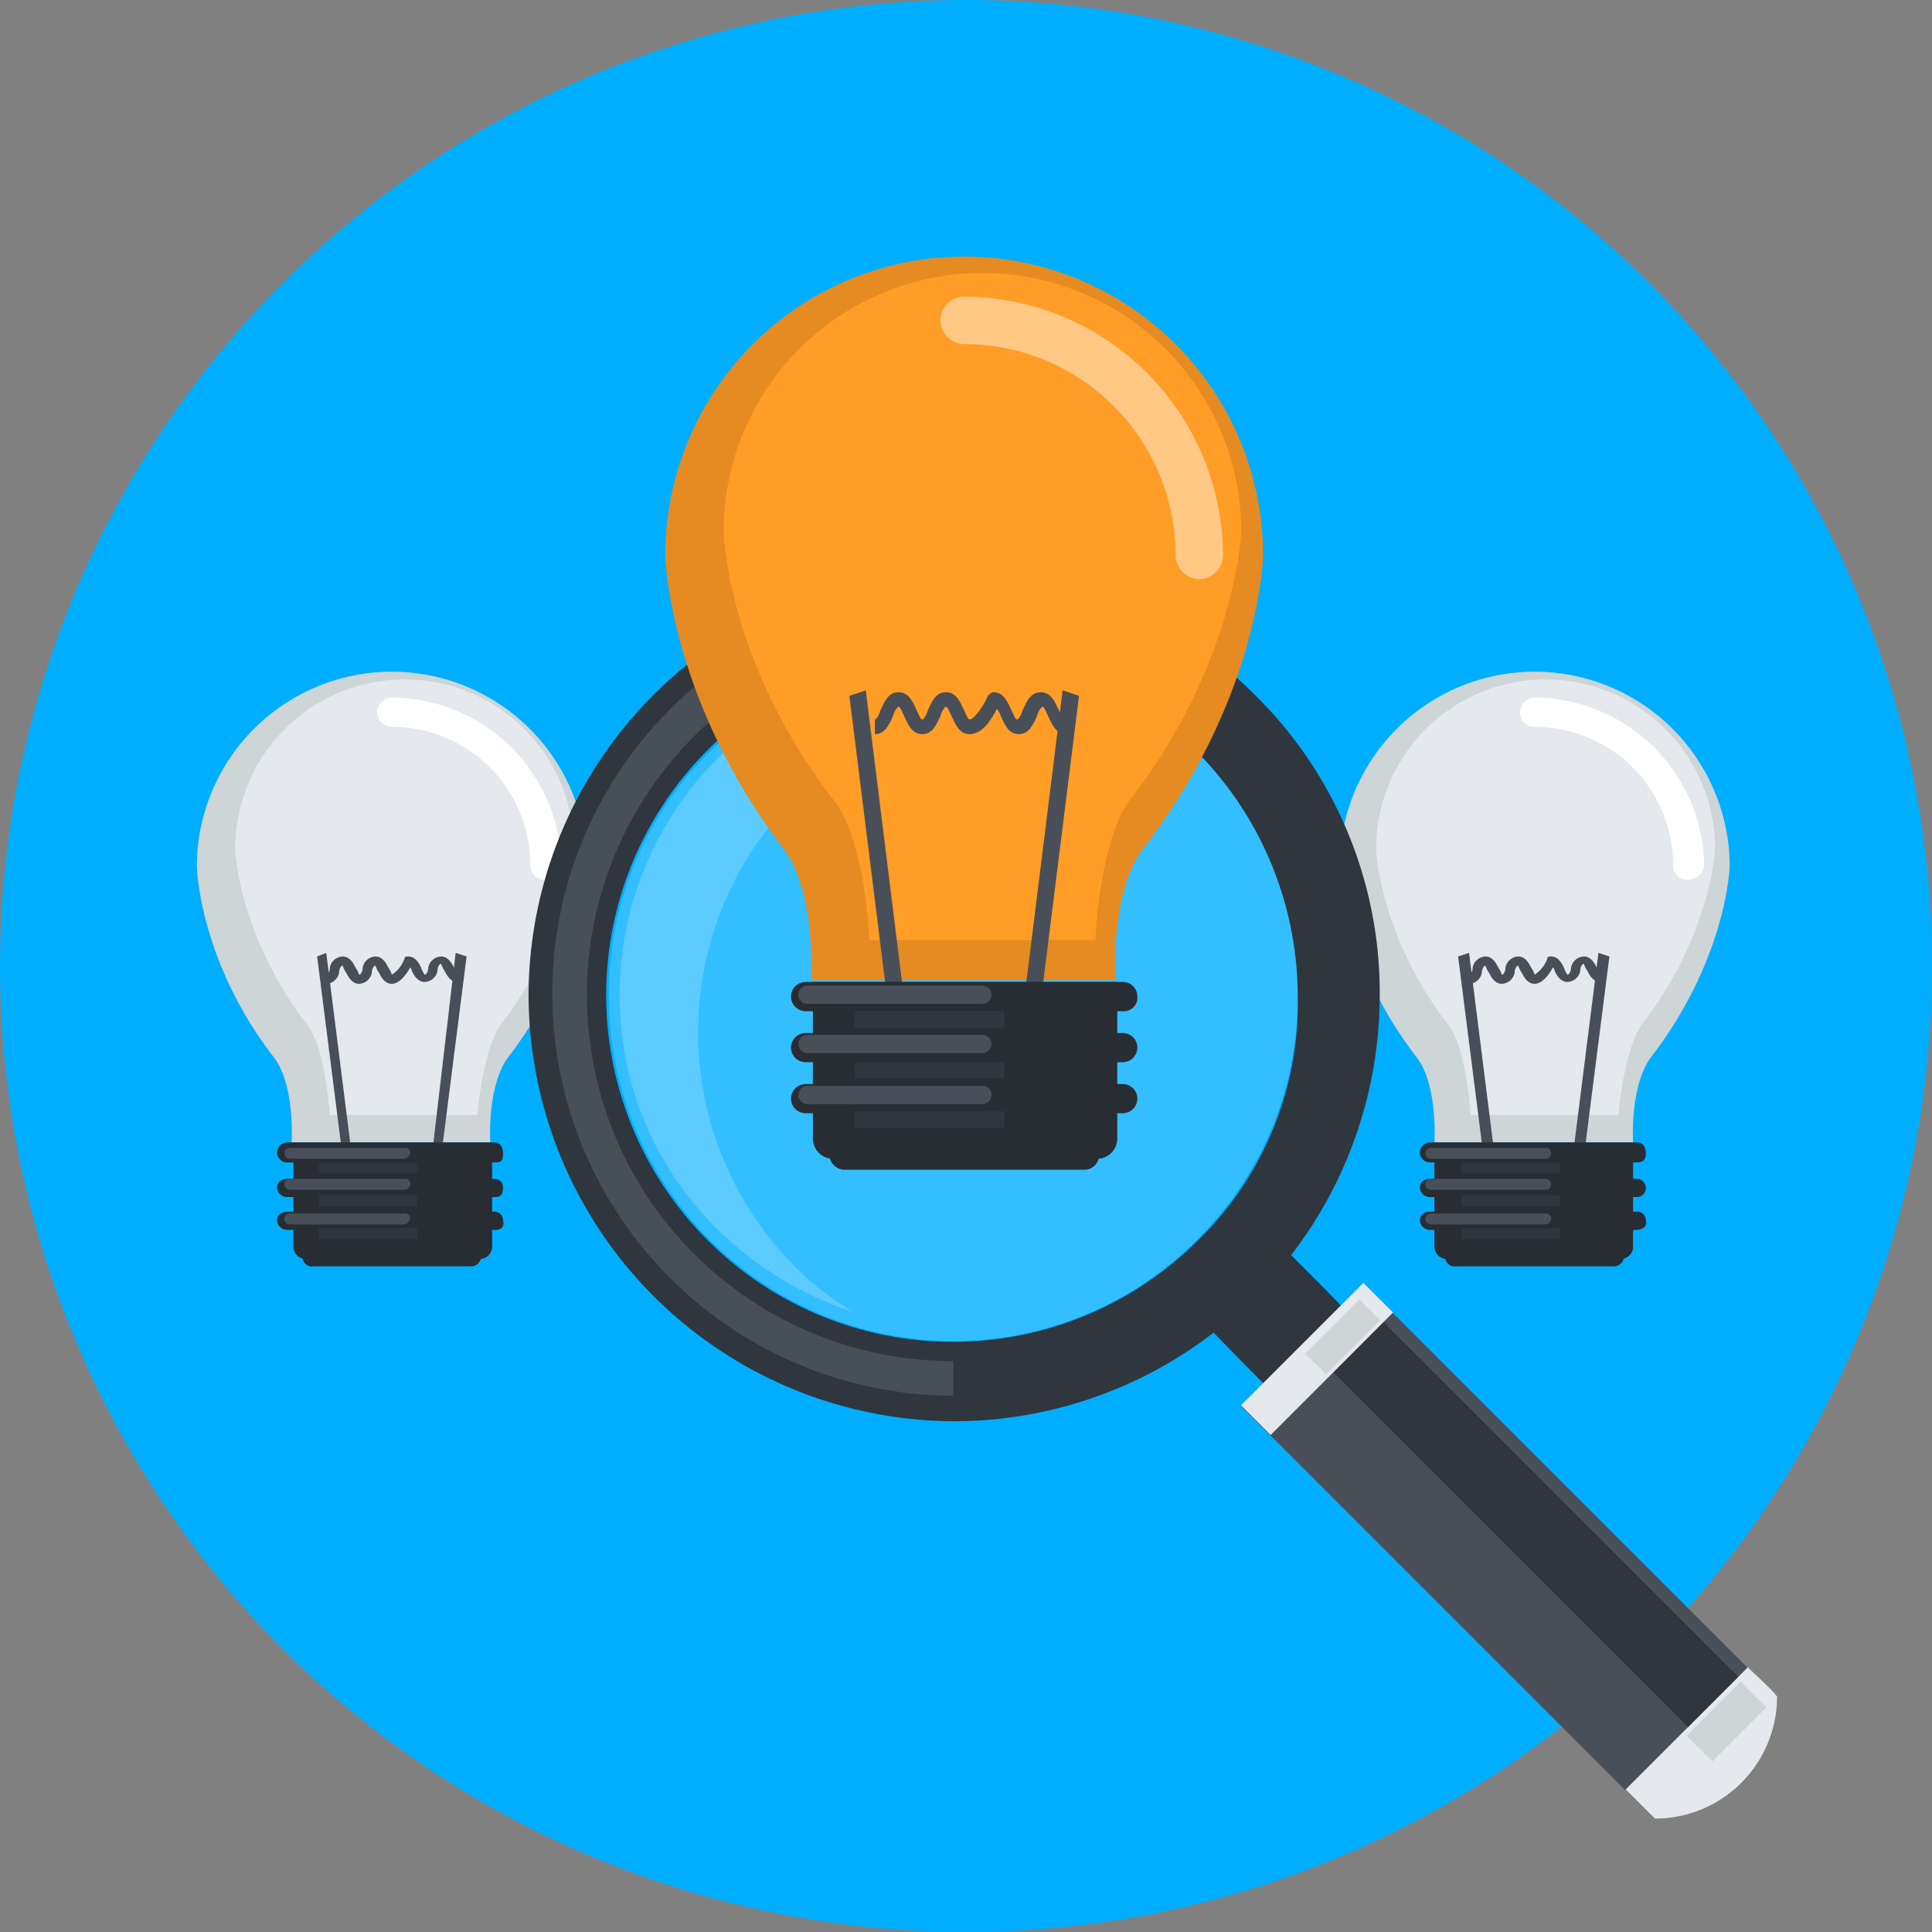 <svg xmlns="http://www.w3.org/2000/svg" xmlns:xlink="http://www.w3.org/1999/xlink" width="200" height="200" viewBox="0 0 200 200">
  <rect x="0" y="0" width="200" height="200" fill="#808080" stroke="none"/>
  <defs>
    <clipPath id="clip-Touchstone_One">
      <rect width="200" height="200"/>
    </clipPath>
  </defs>
  <g id="Touchstone_One" data-name="Touchstone One" clip-path="url(#clip-Touchstone_One)">
    <circle id="Ellipse_24" data-name="Ellipse 24" cx="100" cy="100" r="100" fill="#00aeff"/>
    <g id="Group_279" data-name="Group 279" transform="translate(0 1.468)">
      <g id="Group_243" data-name="Group 243" transform="translate(20.377 67.924)">
        <g id="Group_228" data-name="Group 228" transform="translate(10.943 59.811)">
          <path id="Path_292" data-name="Path 292" d="M17.732,69.587H33.958a1.057,1.057,0,0,0,1.132-.943c0-.566-.377-.943-1.132-.943H17.732a.959.959,0,1,0,0,1.887Z" transform="translate(-16.6 -67.7)" fill="#282d33"/>
        </g>
        <path id="Path_293" data-name="Path 293" d="M10.8,56.189a20.189,20.189,0,0,1,40.377,0c0,.755-.566,10-8.113,19.811-2.264,3.019-1.887,8.868-1.887,8.868H20.611S20.989,78.83,18.725,76C11.177,66.189,10.8,56.755,10.8,56.189Z" transform="translate(-10.8 -36)" fill="#cdd5d7"/>
        <path id="Path_294" data-name="Path 294" d="M22.711,81.783c-.189-2.453-.755-7.358-2.264-9.434C13.277,63.1,12.9,54.236,12.9,54.047a17.547,17.547,0,0,1,35.094,0s-.377,8.868-7.547,18.113c-1.509,2.075-2.264,6.981-2.453,9.434H22.711Z" transform="translate(-8.938 -35.557)" fill="#e5e8ec"/>
        <g id="Group_230" data-name="Group 230" transform="translate(18.679 2.83)">
          <g id="Group_229" data-name="Group 229">
            <path id="Path_295" data-name="Path 295" d="M38.058,56.368a1.488,1.488,0,0,1-1.509-1.509,14.333,14.333,0,0,0-14.34-14.34,1.509,1.509,0,1,1,0-3.019A17.635,17.635,0,0,1,39.757,55.047,1.674,1.674,0,0,1,38.058,56.368Z" transform="translate(-20.7 -37.5)" fill="#fff"/>
          </g>
        </g>
        <g id="Group_236" data-name="Group 236" transform="translate(12.453 29.245)">
          <g id="Group_232" data-name="Group 232">
            <g id="Group_231" data-name="Group 231">
              <path id="Path_296" data-name="Path 296" d="M20.042,72.632,17.4,51.877l.943-.377,2.642,20.943Z" transform="translate(-17.4 -51.5)" fill="#484f59"/>
            </g>
          </g>
          <g id="Group_234" data-name="Group 234" transform="translate(11.887)">
            <g id="Group_233" data-name="Group 233">
              <path id="Path_297" data-name="Path 297" d="M24.643,72.632l2.642-20.755L26.153,51.5,23.7,72.443Z" transform="translate(-23.7 -51.5)" fill="#484f59"/>
            </g>
          </g>
          <g id="Group_235" data-name="Group 235" transform="translate(0.943 0.377)">
            <path id="Path_298" data-name="Path 298" d="M31.485,54.341c-.755,0-1.132-.755-1.321-1.132a2.688,2.688,0,0,1-.377-.755c-.189,0-.377.377-.377.755a1.413,1.413,0,0,1-1.321,1.132c-.755,0-1.132-.755-1.321-1.132a.659.659,0,0,0-.189-.377c-.377.755-1.132,1.7-1.887,1.7s-1.132-.755-1.321-1.132a2.688,2.688,0,0,1-.377-.755c-.189,0-.377.377-.377.755A1.413,1.413,0,0,1,21.3,54.53c-.755,0-1.132-.755-1.321-1.132a2.688,2.688,0,0,1-.377-.755c-.189,0-.377.377-.377.755A1.413,1.413,0,0,1,17.9,54.53v-.943c.189,0,.377-.377.377-.755A1.413,1.413,0,0,1,19.6,51.7c.755,0,1.132.755,1.321,1.132a2.688,2.688,0,0,1,.377.755c.189,0,.377-.377.377-.755A1.413,1.413,0,0,1,22.994,51.7c.755,0,1.132.755,1.321,1.132a2.688,2.688,0,0,1,.377.755,3.359,3.359,0,0,0,1.321-1.7c0-.189.189-.189.377-.189.755,0,1.132.755,1.321,1.132a2.766,2.766,0,0,0,.377.755c.189,0,.377-.377.377-.755A1.413,1.413,0,0,1,29.787,51.7c.755,0,1.132.755,1.321,1.132a2.688,2.688,0,0,1,.377.755v.755Z" transform="translate(-17.9 -51.7)" fill="#484f59"/>
          </g>
        </g>
        <path id="Path_299" data-name="Path 299" d="M36.666,62V72.566a1.29,1.29,0,0,1-1.321,1.321H17.421A1.29,1.29,0,0,1,16.1,72.566V62Z" transform="translate(-6.1 -12.944)" fill="#282d33"/>
        <g id="Group_237" data-name="Group 237" transform="translate(8.302 48.868)">
          <path id="Path_300" data-name="Path 300" d="M37.842,63.975H16.332a1.057,1.057,0,0,1-1.132-.943A1.088,1.088,0,0,1,16.332,61.9H37.653c.566,0,.943.377.943,1.132S38.408,63.975,37.842,63.975Z" transform="translate(-15.2 -61.9)" fill="#282d33"/>
        </g>
        <g id="Group_238" data-name="Group 238" transform="translate(9.057 49.434)">
          <path id="Path_301" data-name="Path 301" d="M28.053,63.332H16.166a.566.566,0,1,1,0-1.132H28.053a.5.5,0,0,1,.566.566A.851.851,0,0,1,28.053,63.332Z" transform="translate(-15.6 -62.2)" fill="#484f59"/>
        </g>
        <g id="Group_239" data-name="Group 239" transform="translate(8.302 52.641)">
          <path id="Path_302" data-name="Path 302" d="M37.842,65.787H16.332a1.057,1.057,0,0,1-1.132-.943c0-.566.377-.943,1.132-.943H37.653a.891.891,0,0,1,.943.943C38.6,65.409,38.408,65.787,37.842,65.787Z" transform="translate(-15.2 -63.9)" fill="#282d33"/>
        </g>
        <g id="Group_240" data-name="Group 240" transform="translate(8.302 56.038)">
          <path id="Path_303" data-name="Path 303" d="M37.842,67.587H16.332a1.057,1.057,0,0,1-1.132-.943c0-.566.377-.943,1.132-.943H37.653a.891.891,0,0,1,.943.943C38.785,67.209,38.408,67.587,37.842,67.587Z" transform="translate(-15.2 -65.7)" fill="#282d33"/>
        </g>
        <g id="Group_241" data-name="Group 241" transform="translate(9.057 52.641)">
          <path id="Path_304" data-name="Path 304" d="M28.053,65.032H16.166a.566.566,0,1,1,0-1.132H28.053a.5.5,0,0,1,.566.566A.6.6,0,0,1,28.053,65.032Z" transform="translate(-15.6 -63.9)" fill="#484f59"/>
        </g>
        <g id="Group_242" data-name="Group 242" transform="translate(9.057 56.226)">
          <path id="Path_305" data-name="Path 305" d="M28.053,66.932H16.166a.566.566,0,0,1,0-1.132H28.053a.5.5,0,0,1,.566.566A.851.851,0,0,1,28.053,66.932Z" transform="translate(-15.6 -65.8)" fill="#484f59"/>
        </g>
        <rect id="Rectangle_118" data-name="Rectangle 118" width="10.189" height="1.132" transform="translate(12.642 50.943)" fill="#30363d"/>
        <rect id="Rectangle_119" data-name="Rectangle 119" width="10.189" height="1.132" transform="translate(12.642 54.34)" fill="#30363d"/>
        <rect id="Rectangle_120" data-name="Rectangle 120" width="10.189" height="1.132" transform="translate(12.642 57.736)" fill="#30363d"/>
      </g>
      <g id="Group_259" data-name="Group 259" transform="translate(138.679 67.924)">
        <g id="Group_244" data-name="Group 244" transform="translate(10.943 59.811)">
          <path id="Path_306" data-name="Path 306" d="M80.432,69.587H96.658a1.057,1.057,0,0,0,1.132-.943c0-.566-.377-.943-1.132-.943H80.432a.959.959,0,1,0,0,1.887Z" transform="translate(-79.3 -67.7)" fill="#282d33"/>
        </g>
        <path id="Path_307" data-name="Path 307" d="M73.5,56.189a20.189,20.189,0,0,1,40.377,0c0,.755-.566,10-8.113,19.811-2.264,3.019-1.887,8.868-1.887,8.868H83.311S83.689,78.83,81.425,76C73.877,66.189,73.5,56.755,73.5,56.189Z" transform="translate(-73.5 -36)" fill="#cdd5d7"/>
        <path id="Path_308" data-name="Path 308" d="M85.311,81.783c-.189-2.453-.755-7.358-2.264-9.434C75.877,63.1,75.5,54.236,75.5,54.047a17.547,17.547,0,0,1,35.094,0s-.377,8.868-7.547,18.113c-1.509,2.075-2.264,6.981-2.453,9.434H85.311Z" transform="translate(-71.726 -35.557)" fill="#e5e8ec"/>
        <g id="Group_246" data-name="Group 246" transform="translate(18.679 2.83)">
          <g id="Group_245" data-name="Group 245">
            <path id="Path_309" data-name="Path 309" d="M100.758,56.368a1.488,1.488,0,0,1-1.509-1.509,14.333,14.333,0,0,0-14.34-14.34,1.509,1.509,0,1,1,0-3.019,17.635,17.635,0,0,1,17.547,17.547A1.855,1.855,0,0,1,100.758,56.368Z" transform="translate(-83.4 -37.5)" fill="#fff"/>
          </g>
        </g>
        <g id="Group_252" data-name="Group 252" transform="translate(12.264 29.245)">
          <g id="Group_248" data-name="Group 248">
            <g id="Group_247" data-name="Group 247">
              <path id="Path_310" data-name="Path 310" d="M82.642,72.632,80,51.877l1.132-.377,2.642,20.943Z" transform="translate(-80 -51.5)" fill="#484f59"/>
            </g>
          </g>
          <g id="Group_250" data-name="Group 250" transform="translate(11.887)">
            <g id="Group_249" data-name="Group 249">
              <path id="Path_311" data-name="Path 311" d="M87.432,72.632l2.642-20.755L88.941,51.5,86.3,72.443Z" transform="translate(-86.3 -51.5)" fill="#484f59"/>
            </g>
          </g>
          <g id="Group_251" data-name="Group 251" transform="translate(1.132 0.377)">
            <path id="Path_312" data-name="Path 312" d="M94.185,54.341c-.755,0-1.132-.755-1.321-1.132a2.688,2.688,0,0,1-.377-.755c-.189,0-.377.377-.377.755a1.413,1.413,0,0,1-1.321,1.132c-.755,0-1.132-.755-1.321-1.132a.659.659,0,0,0-.189-.377c-.377.755-1.132,1.7-1.887,1.7s-1.132-.755-1.321-1.132a2.688,2.688,0,0,1-.377-.755c-.189,0-.377.377-.377.755A1.413,1.413,0,0,1,84,54.53c-.755,0-1.132-.755-1.321-1.132a2.688,2.688,0,0,1-.377-.755c-.189,0-.377.377-.377.755A1.413,1.413,0,0,1,80.6,54.53v-.943c.189,0,.377-.377.377-.755A1.413,1.413,0,0,1,82.3,51.7c.755,0,1.132.755,1.321,1.132a2.688,2.688,0,0,1,.377.755c.189,0,.377-.377.377-.755A1.413,1.413,0,0,1,85.694,51.7c.755,0,1.132.755,1.321,1.132a2.688,2.688,0,0,1,.377.755,3.359,3.359,0,0,0,1.321-1.7c0-.189.189-.189.377-.189.755,0,1.132.755,1.321,1.132a2.766,2.766,0,0,0,.377.755c.189,0,.377-.377.377-.755A1.413,1.413,0,0,1,92.487,51.7c.755,0,1.132.755,1.321,1.132a2.688,2.688,0,0,1,.377.755v.755Z" transform="translate(-80.6 -51.7)" fill="#484f59"/>
          </g>
        </g>
        <path id="Path_313" data-name="Path 313" d="M99.266,62V72.566a1.29,1.29,0,0,1-1.321,1.321H80.021A1.29,1.29,0,0,1,78.7,72.566V62Z" transform="translate(-68.889 -12.944)" fill="#282d33"/>
        <g id="Group_253" data-name="Group 253" transform="translate(8.302 48.868)">
          <path id="Path_314" data-name="Path 314" d="M100.353,63.975H79.032a1.057,1.057,0,0,1-1.132-.943A1.088,1.088,0,0,1,79.032,61.9h21.321c.566,0,.943.377.943,1.132S100.919,63.975,100.353,63.975Z" transform="translate(-77.9 -61.9)" fill="#282d33"/>
        </g>
        <g id="Group_254" data-name="Group 254" transform="translate(8.868 49.434)">
          <path id="Path_315" data-name="Path 315" d="M90.653,63.332H78.766a.566.566,0,1,1,0-1.132H90.653a.5.5,0,0,1,.566.566A.6.6,0,0,1,90.653,63.332Z" transform="translate(-78.2 -62.2)" fill="#484f59"/>
        </g>
        <g id="Group_255" data-name="Group 255" transform="translate(8.302 52.641)">
          <path id="Path_316" data-name="Path 316" d="M100.353,65.787H79.032a1.057,1.057,0,0,1-1.132-.943c0-.566.377-.943,1.132-.943h21.321a.943.943,0,0,1,0,1.887Z" transform="translate(-77.9 -63.9)" fill="#282d33"/>
        </g>
        <g id="Group_256" data-name="Group 256" transform="translate(8.302 56.038)">
          <path id="Path_317" data-name="Path 317" d="M100.353,67.587H79.032a1.057,1.057,0,0,1-1.132-.943c0-.566.377-.943,1.132-.943h21.321a.891.891,0,0,1,.943.943C101.485,67.209,100.919,67.587,100.353,67.587Z" transform="translate(-77.9 -65.7)" fill="#282d33"/>
        </g>
        <g id="Group_257" data-name="Group 257" transform="translate(8.868 52.641)">
          <path id="Path_318" data-name="Path 318" d="M90.653,65.032H78.766a.566.566,0,1,1,0-1.132H90.653a.566.566,0,1,1,0,1.132Z" transform="translate(-78.2 -63.9)" fill="#484f59"/>
        </g>
        <g id="Group_258" data-name="Group 258" transform="translate(8.868 56.226)">
          <path id="Path_319" data-name="Path 319" d="M90.653,66.932H78.766a.566.566,0,0,1,0-1.132H90.653a.5.5,0,0,1,.566.566A.6.6,0,0,1,90.653,66.932Z" transform="translate(-78.2 -65.8)" fill="#484f59"/>
        </g>
        <rect id="Rectangle_121" data-name="Rectangle 121" width="10.189" height="1.132" transform="translate(12.642 50.943)" fill="#30363d"/>
        <rect id="Rectangle_122" data-name="Rectangle 122" width="10.189" height="1.132" transform="translate(12.642 54.34)" fill="#30363d"/>
        <rect id="Rectangle_123" data-name="Rectangle 123" width="10.189" height="1.132" transform="translate(12.642 57.736)" fill="#30363d"/>
      </g>
      <g id="Group_262" data-name="Group 262" transform="translate(54.717 57.547)">
        <g id="Group_260" data-name="Group 260" transform="translate(71.509 71.321)">
          <path id="Path_320" data-name="Path 320" d="M66.9,68.3" transform="translate(-66.9 -68.3)" fill="none"/>
        </g>
        <g id="Group_261" data-name="Group 261">
          <path id="Path_321" data-name="Path 321" d="M104.094,43.33A43.817,43.817,0,0,0,72.962,30.5,44.128,44.128,0,0,0,29,74.462a44.208,44.208,0,0,0,44.151,44.151,44.127,44.127,0,0,0,43.962-44.151A43.226,43.226,0,0,0,104.094,43.33Zm-5.66,56.415a35.889,35.889,0,1,1-25.66-61.132,36.077,36.077,0,0,1,35.849,35.849A34.292,34.292,0,0,1,98.434,99.745Z" transform="translate(-29 -30.5)" fill="#30363d"/>
          <path id="Path_322" data-name="Path 322" d="M43.777,45.555A35.215,35.215,0,0,0,33.4,70.838,35.753,35.753,0,0,0,69.06,106.5,35.394,35.394,0,0,0,94.343,95.932h0a35.215,35.215,0,0,0,10.377-25.283A36.077,36.077,0,0,0,68.872,34.8,36.629,36.629,0,0,0,43.777,45.555Z" transform="translate(-25.098 -26.687)" fill="#fff" opacity="0.2"/>
          <path id="Path_323" data-name="Path 323" d="M52.3,98.33A34.434,34.434,0,0,1,76.453,39.462h0A37.28,37.28,0,0,1,86.83,40.972,33.68,33.68,0,0,0,68.34,35.5h0A33.65,33.65,0,0,0,44,45.689a34.569,34.569,0,0,0-10,24.34,33.649,33.649,0,0,0,10.189,24.34,35.753,35.753,0,0,0,13.962,8.491A32.484,32.484,0,0,1,52.3,98.33Z" transform="translate(-24.566 -26.066)" fill="#fff" opacity="0.2"/>
          <path id="Path_324" data-name="Path 324" d="M71.809,111.322A37.89,37.89,0,0,1,45.017,46.606,37.527,37.527,0,0,1,71.809,35.474h0V31.7h0A41.249,41.249,0,0,0,42.375,43.964a41.626,41.626,0,0,0,29.434,70.943v-3.585Z" transform="translate(-27.847 -29.436)" fill="#474f59"/>
        </g>
        <path id="Path_325" data-name="Path 325" d="M81.6,75.268c-2.264-2.453-4.717-4.717-6.981-7.17a5.431,5.431,0,0,0-3.962-1.7,37.784,37.784,0,0,1-2.642,3.019c-.943.943-2.075,1.887-3.019,2.83a5.754,5.754,0,0,0,1.7,3.962c2.264,2.453,4.717,4.906,6.981,7.17s4.906,1.509,7.17-.755h0C83.113,80.174,83.868,77.532,81.6,75.268Z" transform="translate(2.925 1.336)" fill="#30363d"/>
        <rect id="Rectangle_124" data-name="Rectangle 124" width="17.925" height="56.226" transform="matrix(0.707, -0.707, 0.707, 0.707, 73.746, 86.528)" fill="#484f59"/>
        <rect id="Rectangle_125" data-name="Rectangle 125" width="7.359" height="56.226" transform="matrix(0.707, -0.707, 0.707, 0.707, 80.325, 80.062)" fill="#30363d"/>
        <rect id="Rectangle_126" data-name="Rectangle 126" width="17.925" height="4.34" transform="translate(73.749 86.466) rotate(-45.012)" fill="#e5e8ec"/>
        <rect id="Rectangle_127" data-name="Rectangle 127" width="7.925" height="3.019" transform="matrix(0.707, -0.707, 0.707, 0.707, 80.412, 81.118)" fill="#cdd5d7"/>
        <path id="Path_326" data-name="Path 326" d="M104.86,93.719A12.642,12.642,0,0,1,92.219,106.36L89.2,103.341,101.841,90.7C102.785,91.643,103.917,92.587,104.86,93.719Z" transform="translate(24.385 22.885)" fill="#e5e8ec"/>
        <rect id="Rectangle_128" data-name="Rectangle 128" width="7.925" height="3.774" transform="matrix(0.707, -0.707, 0.707, 0.707, 119.878, 120.664)" fill="#cdd5d7"/>
      </g>
      <g id="Group_278" data-name="Group 278" transform="translate(68.868 25.094)">
        <g id="Group_263" data-name="Group 263" transform="translate(16.981 91.509)">
          <path id="Path_327" data-name="Path 327" d="M47.009,64.819H71.915a1.509,1.509,0,0,0,0-3.019H47.009A1.488,1.488,0,0,0,45.5,63.309a1.623,1.623,0,0,0,1.509,1.509Z" transform="translate(-45.5 -61.8)" fill="#282d33"/>
        </g>
        <path id="Path_328" data-name="Path 328" d="M36.5,44.243a30.943,30.943,0,0,1,61.887,0c0,.943-.755,15.283-12.453,30.377-3.4,4.528-2.83,13.585-2.83,13.585H51.594s.566-9.057-2.83-13.585C37.255,59.526,36.5,45.187,36.5,44.243Z" transform="translate(-36.5 -13.3)" fill="#e58b22"/>
        <path id="Path_329" data-name="Path 329" d="M54.794,83.256c-.189-3.962-1.132-11.132-3.585-14.34C40.077,54.577,39.7,41.181,39.7,40.992a26.792,26.792,0,0,1,53.585,0c0,.189-.566,13.585-11.509,27.736-2.453,3.208-3.4,10.566-3.585,14.528h-23.4Z" transform="translate(-33.662 -12.502)" fill="#ff9d27"/>
        <g id="Group_265" data-name="Group 265" transform="translate(28.491 4.151)">
          <g id="Group_264" data-name="Group 264">
            <path id="Path_330" data-name="Path 330" d="M78.392,44.745a2.5,2.5,0,0,1-2.453-2.453A21.9,21.9,0,0,0,54.053,20.406a2.453,2.453,0,1,1,0-4.906A26.9,26.9,0,0,1,80.845,42.292,2.5,2.5,0,0,1,78.392,44.745Z" transform="translate(-51.6 -15.5)" fill="#ffc885"/>
          </g>
        </g>
        <g id="Group_271" data-name="Group 271" transform="translate(19.057 44.906)">
          <g id="Group_267" data-name="Group 267">
            <g id="Group_266" data-name="Group 266">
              <path id="Path_331" data-name="Path 331" d="M50.562,69.364,46.6,37.666l1.7-.566L52.26,68.987Z" transform="translate(-46.6 -37.1)" fill="#484f59"/>
            </g>
          </g>
          <g id="Group_269" data-name="Group 269" transform="translate(18.113)">
            <g id="Group_268" data-name="Group 268">
              <path id="Path_332" data-name="Path 332" d="M57.9,69.364l3.962-31.7-1.7-.566L56.2,68.987Z" transform="translate(-56.2 -37.1)" fill="#484f59"/>
            </g>
          </g>
          <g id="Group_270" data-name="Group 270" transform="translate(2.642 0.189)">
            <path id="Path_333" data-name="Path 333" d="M67.811,41.54c-1.132,0-1.509-1.132-1.887-1.887-.189-.377-.377-.943-.566-.943s-.566.755-.566.943c-.377.755-.755,1.887-1.887,1.887s-1.509-1.132-1.887-1.887c0-.189-.189-.377-.377-.755-.566,1.132-1.509,2.642-2.83,2.642-1.132,0-1.509-1.132-1.887-1.887-.189-.377-.377-.943-.566-.943s-.566.755-.566.943c-.377.755-.755,1.887-1.887,1.887s-1.509-1.132-1.887-1.887c-.189-.377-.377-.943-.566-.943s-.566.755-.566.943c-.377.755-.755,1.887-1.887,1.887V40.03c.189,0,.566-.755.566-.943.377-.755.755-1.887,1.887-1.887s1.509,1.132,1.887,1.887c.189.377.377.943.566.943s.566-.755.566-.943c.377-.755.755-1.887,1.887-1.887s1.509,1.132,1.887,1.887c.189.377.377.943.566.943.377,0,1.321-1.132,1.887-2.453.189-.189.377-.377.566-.377,1.132,0,1.509,1.132,1.887,1.887.189.377.377.943.566.943s.566-.755.566-.943c.377-.755.755-1.887,1.887-1.887s1.509,1.132,1.887,1.887c.189.377.377.943.566.943V41.54Z" transform="translate(-48 -37.2)" fill="#484f59"/>
          </g>
        </g>
        <path id="Path_334" data-name="Path 334" d="M76.109,53.1V69.326A2.094,2.094,0,0,1,74.034,71.4H46.675A2.094,2.094,0,0,1,44.6,69.326V53.1Z" transform="translate(-29.317 21.994)" fill="#282d33"/>
        <g id="Group_272" data-name="Group 272" transform="translate(13.019 75.094)">
          <path id="Path_335" data-name="Path 335" d="M77.74,56.119H44.909a1.509,1.509,0,1,1,0-3.019H77.74a1.488,1.488,0,0,1,1.509,1.509A1.389,1.389,0,0,1,77.74,56.119Z" transform="translate(-43.4 -53.1)" fill="#282d33"/>
        </g>
        <g id="Group_273" data-name="Group 273" transform="translate(13.774 75.472)">
          <path id="Path_336" data-name="Path 336" d="M62.857,55.187H44.743a.943.943,0,0,1,0-1.887H62.857a.943.943,0,0,1,0,1.887Z" transform="translate(-43.8 -53.3)" fill="#484f59"/>
        </g>
        <g id="Group_274" data-name="Group 274" transform="translate(13.019 80.377)">
          <path id="Path_337" data-name="Path 337" d="M77.74,58.919H44.909a1.509,1.509,0,1,1,0-3.019H77.74a1.509,1.509,0,1,1,0,3.019Z" transform="translate(-43.4 -55.9)" fill="#282d33"/>
        </g>
        <g id="Group_275" data-name="Group 275" transform="translate(13.019 85.66)">
          <path id="Path_338" data-name="Path 338" d="M77.74,61.719H44.909a1.509,1.509,0,1,1,0-3.019H77.74a1.509,1.509,0,1,1,0,3.019Z" transform="translate(-43.4 -58.7)" fill="#282d33"/>
        </g>
        <g id="Group_276" data-name="Group 276" transform="translate(13.774 80.566)">
          <path id="Path_339" data-name="Path 339" d="M62.857,57.887H44.743a.943.943,0,0,1,0-1.887H62.857a.943.943,0,0,1,0,1.887Z" transform="translate(-43.8 -56)" fill="#484f59"/>
        </g>
        <g id="Group_277" data-name="Group 277" transform="translate(13.774 85.849)">
          <path id="Path_340" data-name="Path 340" d="M62.857,60.687H44.743a.943.943,0,1,1,0-1.887H62.857a.943.943,0,0,1,0,1.887Z" transform="translate(-43.8 -58.8)" fill="#484f59"/>
        </g>
        <rect id="Rectangle_129" data-name="Rectangle 129" width="15.472" height="1.698" transform="translate(19.623 78.113)" fill="#30363d"/>
        <rect id="Rectangle_130" data-name="Rectangle 130" width="15.472" height="1.698" transform="translate(19.623 83.396)" fill="#30363d"/>
        <rect id="Rectangle_131" data-name="Rectangle 131" width="15.472" height="1.698" transform="translate(19.623 88.49)" fill="#30363d"/>
      </g>
    </g>
  </g>
</svg>
